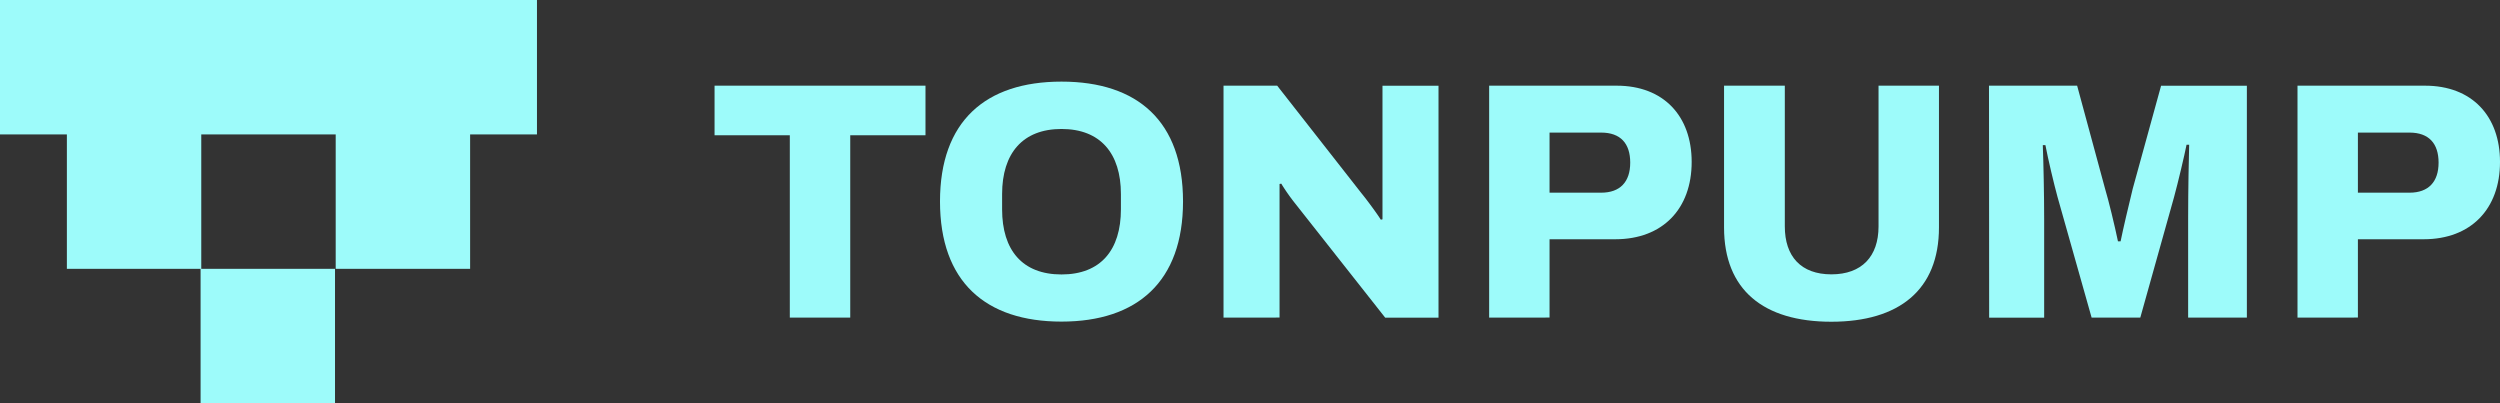 <svg xmlns="http://www.w3.org/2000/svg" viewBox="0 0 954.44 153.95"><rect x="0" y="0" width="954.44" height="153.95" fill="#333333" stroke="none"/><defs><style>.cls-1{fill:#9dfbfa;}</style></defs><g id="Layer_2" data-name="Layer 2"><g id="Layer_1-2" data-name="Layer 1"><path class="cls-1" d="M301.53,51.65H272.8V32.71h80.53V51.65H324.6v69.59H301.53Z"/><path class="cls-1" d="M358.87,76.91c0-30.54,17.27-45.75,46.39-45.75s46.39,15.21,46.39,45.75-17.4,45.87-46.39,45.87S358.87,107.58,358.87,76.91Zm69.07,3v-5.8c0-15.59-7.86-24.87-22.68-24.87s-22.68,9.28-22.68,24.87v5.8c0,15.6,7.73,24.87,22.68,24.87S427.94,95.47,427.94,79.87Z"/><path class="cls-1" d="M467.11,32.71H487.6l32.21,41.11c1.81,2.19,5.93,7.73,7.35,10.05l.64-.13v-51h21.39v88.53H528.83l-34.14-43.3a76.29,76.29,0,0,1-5.54-7.86l-.65.13v51H467.11Z"/><path class="cls-1" d="M568.52,32.71h48.71c17.91,0,28.61,11.6,28.61,29.12,0,17.91-11.09,29.51-29.13,29.51H591.58v29.9H568.52ZM611.3,73.56c7.22,0,11.08-4.12,11.08-11.47s-3.73-11.47-11.08-11.47H591.58V73.56Z"/><path class="cls-1" d="M658.2,86.83V32.71h23.2V86.45c0,11.46,6.18,18.29,17.78,18.29s18-6.83,18-18.29V32.71h23.07V86.83c0,23.84-15.21,36-41.11,36S658.2,110.67,658.2,86.83Z"/><path class="cls-1" d="M759.35,32.71H793l10.69,39.43c1.29,4.25,3.61,13.79,4.9,20h1c1-4.9,3-13.41,4.64-20.11l10.82-39.3H857.8v88.53H835.38V83.48c0-11,.26-23.84.39-28.22h-1c-.78,4-3.22,14.3-4.77,20l-12.89,46H798.53l-13-46c-1.41-5.15-3.61-14.43-4.64-19.84h-1c.26,6.7.52,18.94.52,28.09v37.76h-21Z"/><path class="cls-1" d="M877.13,32.71h48.71c17.91,0,28.6,11.6,28.6,29.12,0,17.91-11.08,29.51-29.12,29.51H900.19v29.9H877.13Zm42.78,40.85c7.21,0,11.08-4.12,11.08-11.47s-3.74-11.47-11.08-11.47H900.19V73.56Z"/><polygon class="cls-1" points="153.69 0 102.37 0 51.32 0 51.05 0 0 0 0 51.32 25.53 51.32 25.53 102.63 76.58 102.63 76.58 153.95 127.9 153.95 127.9 102.63 76.84 102.63 76.84 51.32 102.37 51.32 128.16 51.32 128.16 102.63 179.48 102.63 179.48 51.32 205 51.32 205 0 153.69 0"/></g></g></svg>